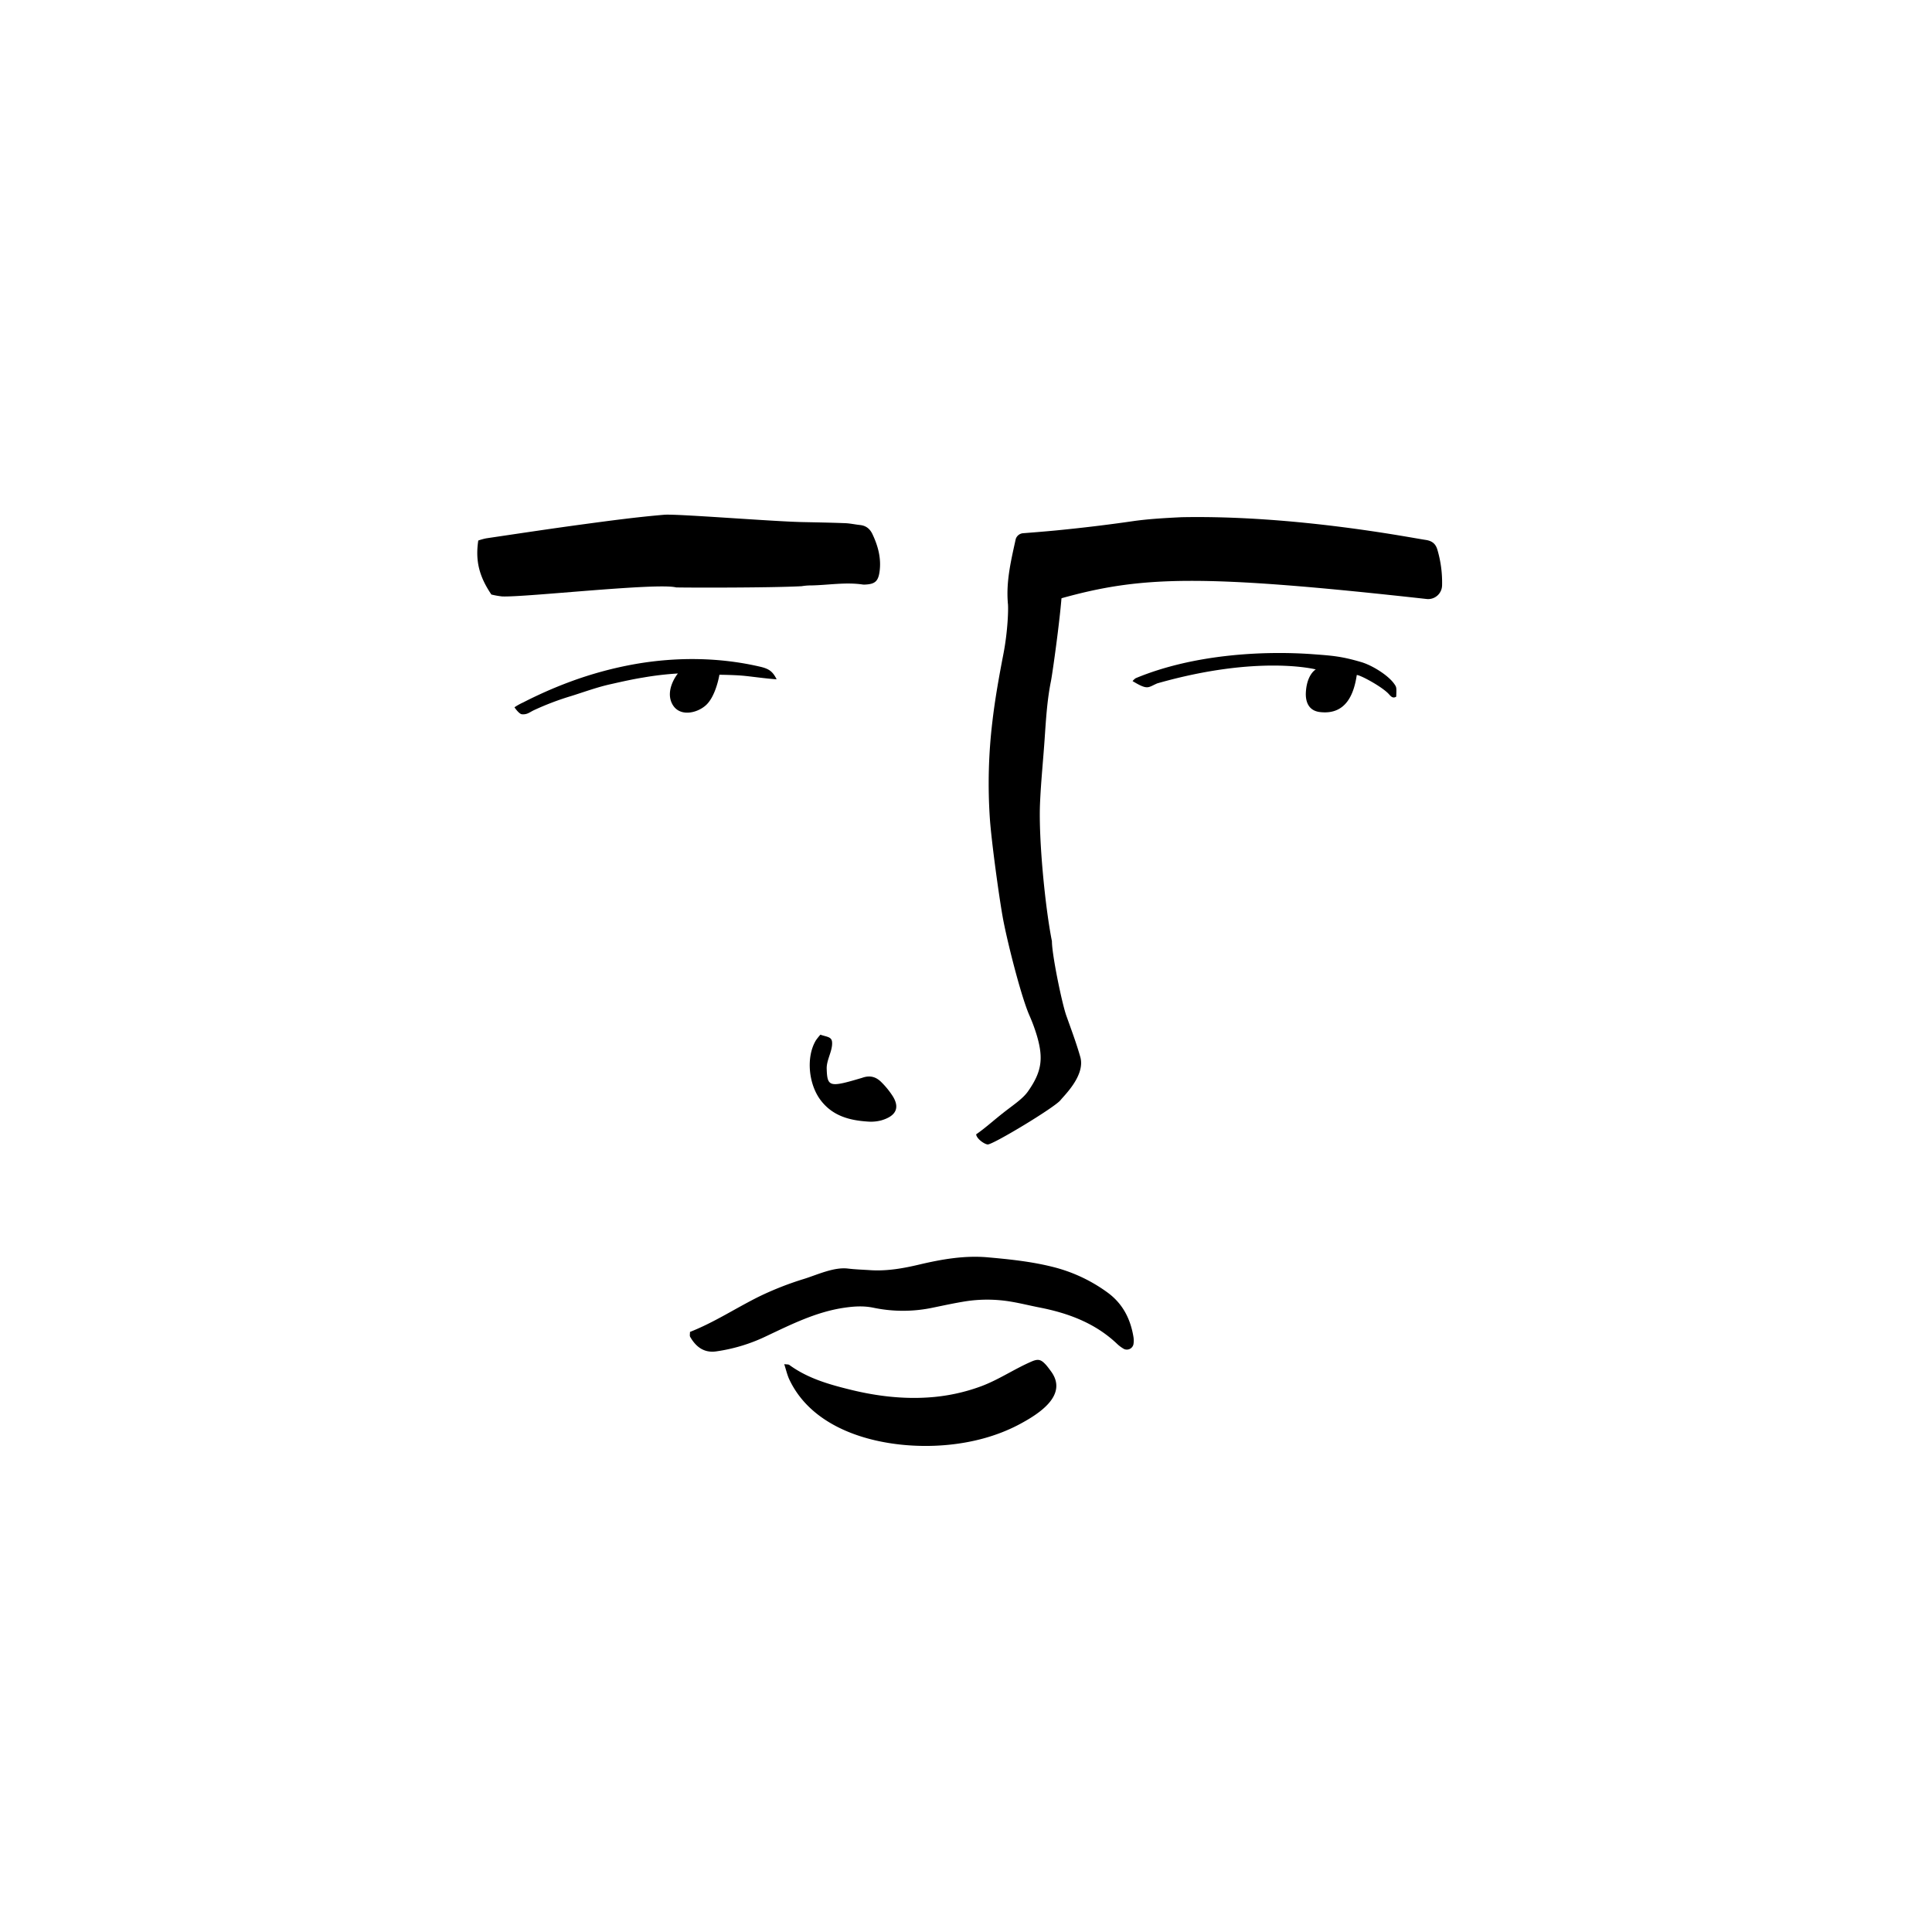 <svg id="Layer_1" data-name="Layer 1" xmlns="http://www.w3.org/2000/svg" viewBox="0 0 1200 1200"><title>Artboard 1</title><path d="M428.56,827.28c15.29-6,28.76-15,43.42-22.21a196.46,196.46,0,0,1,27.72-10.81c8.2-2.6,18.34-7.38,27-6.33,4.6.56,9.26.68,13.9,1,10.34.66,20.38-1.12,30.38-3.49,13.94-3.29,28.08-5.76,42.4-4.5,13.25,1.17,26.64,2.56,39.52,5.71A97.54,97.54,0,0,1,688.18,803c9.29,6.91,14,16.3,15.83,27.4A14.21,14.21,0,0,1,704,835a4.21,4.21,0,0,1-5.81,2.9,21.56,21.56,0,0,1-4.44-3.29c-13.56-12.83-30.19-19-48.13-22.51-5.77-1.12-11.48-2.57-17.28-3.55a88.37,88.37,0,0,0-28.71-.27c-6.72,1.08-13.39,2.52-20.06,3.9a89.63,89.63,0,0,1-36.94.1c-6.2-1.3-12.13-.92-18.37,0-17.2,2.54-32.41,10.14-47.82,17.41a105.81,105.81,0,0,1-31.86,9.72c-7.45.94-12.35-2.94-15.87-9C428.27,829.68,428.58,828.6,428.56,827.28Z"/><path d="M487.1,847.3c1.56.22,2.58.06,3.18.5,11.6,8.46,25,12.21,38.71,15.55,15.46,3.76,31.47,5.68,47.38,4.64a116.07,116.07,0,0,0,33.35-7.07c10.88-4.12,20.46-10.72,31.12-15.3,4.13-1.77,5.88-1.18,9,2.31,1,1.15,1.92,2.43,2.84,3.67,11.2,15-7.67,26.73-19.38,33-14.28,7.62-30.33,11.67-46.4,13-34.46,2.88-80.06-6.36-96.41-40.31C489,854.31,488.31,851,487.1,847.3Z"/><path d="M613.49,710.84c-2-.11-6.87-3.47-7.19-6.28,5.58-3.89,9.09-7.17,15.57-12.36,7.17-5.74,13.22-9.45,16.66-14.36,8.51-12.14,9.75-20.38,5.37-35a106.4,106.4,0,0,0-4.54-12.2c-5.4-12.37-14.19-47.65-16.57-61.07-2.42-13.58-6.89-46.48-7.91-60.3a322.5,322.5,0,0,1,1.49-60.89c1.63-14.16,4.17-28.24,6.88-42.25S626.44,378,626,374.55c1.31-2,33.06-15.11,33.57-11.84,1,6.41-5.58,54.23-6.84,60.53-2.26,11.26-3,22.71-3.78,34.16-.92,14.08-2.43,28.14-3,42.23-.84,21.78,3.09,62.71,7.25,84.13a5,5,0,0,1,.17.91c0,8.31,6.26,38.77,9,46.34,3,8.44,6.18,16.88,8.63,25.52,3.22,11.41-10,23.86-12.28,26.77C655.18,687.82,616.72,711,613.49,710.84Z"/><path d="M509.57,642.66c3.85,1.38,6.95,1.21,7.24,4.54.47,5.36-3.49,11-3.33,16.58.33,11.53,1.81,11.69,22,5.68,4.94-1.76,8.67-.62,12,2.74a50.76,50.76,0,0,1,7.16,8.88c4.36,7.23,1.69,12.12-7.07,14.75a25,25,0,0,1-8.53.8c-11.32-.74-21.76-3.42-29.2-13.12-7.68-10-9.29-26.92-3.11-37.27A34.06,34.06,0,0,1,509.57,642.66Z"/><path d="M626,374.55C624.84,361,628,348,630.85,335a4.3,4.3,0,0,1,.17-.55,5.24,5.24,0,0,1,4.59-3.27c4.68-.36,13.88-1.09,20.16-1.7,15.75-1.53,31.81-3.44,47.46-5.71,10.09-1.47,20.34-2,30.54-2.52,71.4-1.39,143.07,12.87,151.66,14.09,3.84.55,6.19,2.21,7.33,6a71.86,71.86,0,0,1,2.94,22.21,8.65,8.65,0,0,1-9.48,8.51c-140.08-15.52-177.1-14.46-227.76-.24-2.62-.33-2.86-.76-3,1.68-.18,3.36-.55,7,.42,10.1"/><path d="M305.2,369.27c-7.7-11.41-10-21.08-8.14-33.54a39.17,39.17,0,0,1,4.91-1.36c20.25-3,40.48-6.06,60.75-8.79,16.6-2.24,33.22-4.46,49.9-5.86,7.63-.64,67,4.14,85.31,4.54,9,.19,18,.35,27,.69,3.08.12,6.14.82,9.21,1.14,3.76.39,6.19,2.34,7.79,5.75,3.5,7.44,5.55,15.13,4.35,23.41-.82,5.71-2.85,7.5-8.51,7.81a8.9,8.9,0,0,1-1.86,0c-10.54-1.56-21,.29-31.52.55a37.88,37.88,0,0,0-6.49.49c-21,1.12-77.37.89-78,.74-11.82-3-93.43,6.2-108,5.62A51.73,51.73,0,0,1,305.2,369.27Z"/><path d="M703.47,423.05a8.88,8.88,0,0,1,1.91-1.8C742,406,786.24,404.13,816,406.38c11.94.89,17.47,1.31,29.63,4.9,6.67,2,16.58,8.08,20.39,13.54,1.48,2.13,1.38,2.2,1.21,7.88-2.23,1.41-3.51-.4-4.65-1.64-4.28-4.65-18-12-19.87-11.79-1.73,11.78-6.7,24.94-22.88,23-6.9-.81-9.09-6.21-8.73-12.36.66-11.16,6.16-14.12,6.16-14.12s-35.52-9.26-98.45,8.66C712.85,427,713.08,428.83,703.47,423.05Z"/><path d="M482.38,421.93c-7.16-.48-16.09-1.82-21.22-2.26-5.75-.49-14.32-.57-14.32-.57s-2.13,13.27-8.4,18.93c-5.65,5.1-16.62,7.44-20.94-.84-4.63-8.85,3.48-18.91,3.59-18.88a190.82,190.82,0,0,0-21.25,2.46c-7.14,1.15-13.59,2.62-20.65,4.21-8.22,1.82-16.31,4.8-24.35,7.32a172.51,172.51,0,0,0-23.44,8.92c-2.6,1.28-4,2.69-7.24,2.42-1.34-.11-3.31-2.43-4.62-4.32a35,35,0,0,1,5.37-3q4.8-2.47,9.69-4.74,9.54-4.44,19.39-8.09a233,233,0,0,1,41-11.11c25.58-4.4,52.06-4.15,77.34,1.77C477.73,415.42,480,417.14,482.38,421.93Z"/></svg>